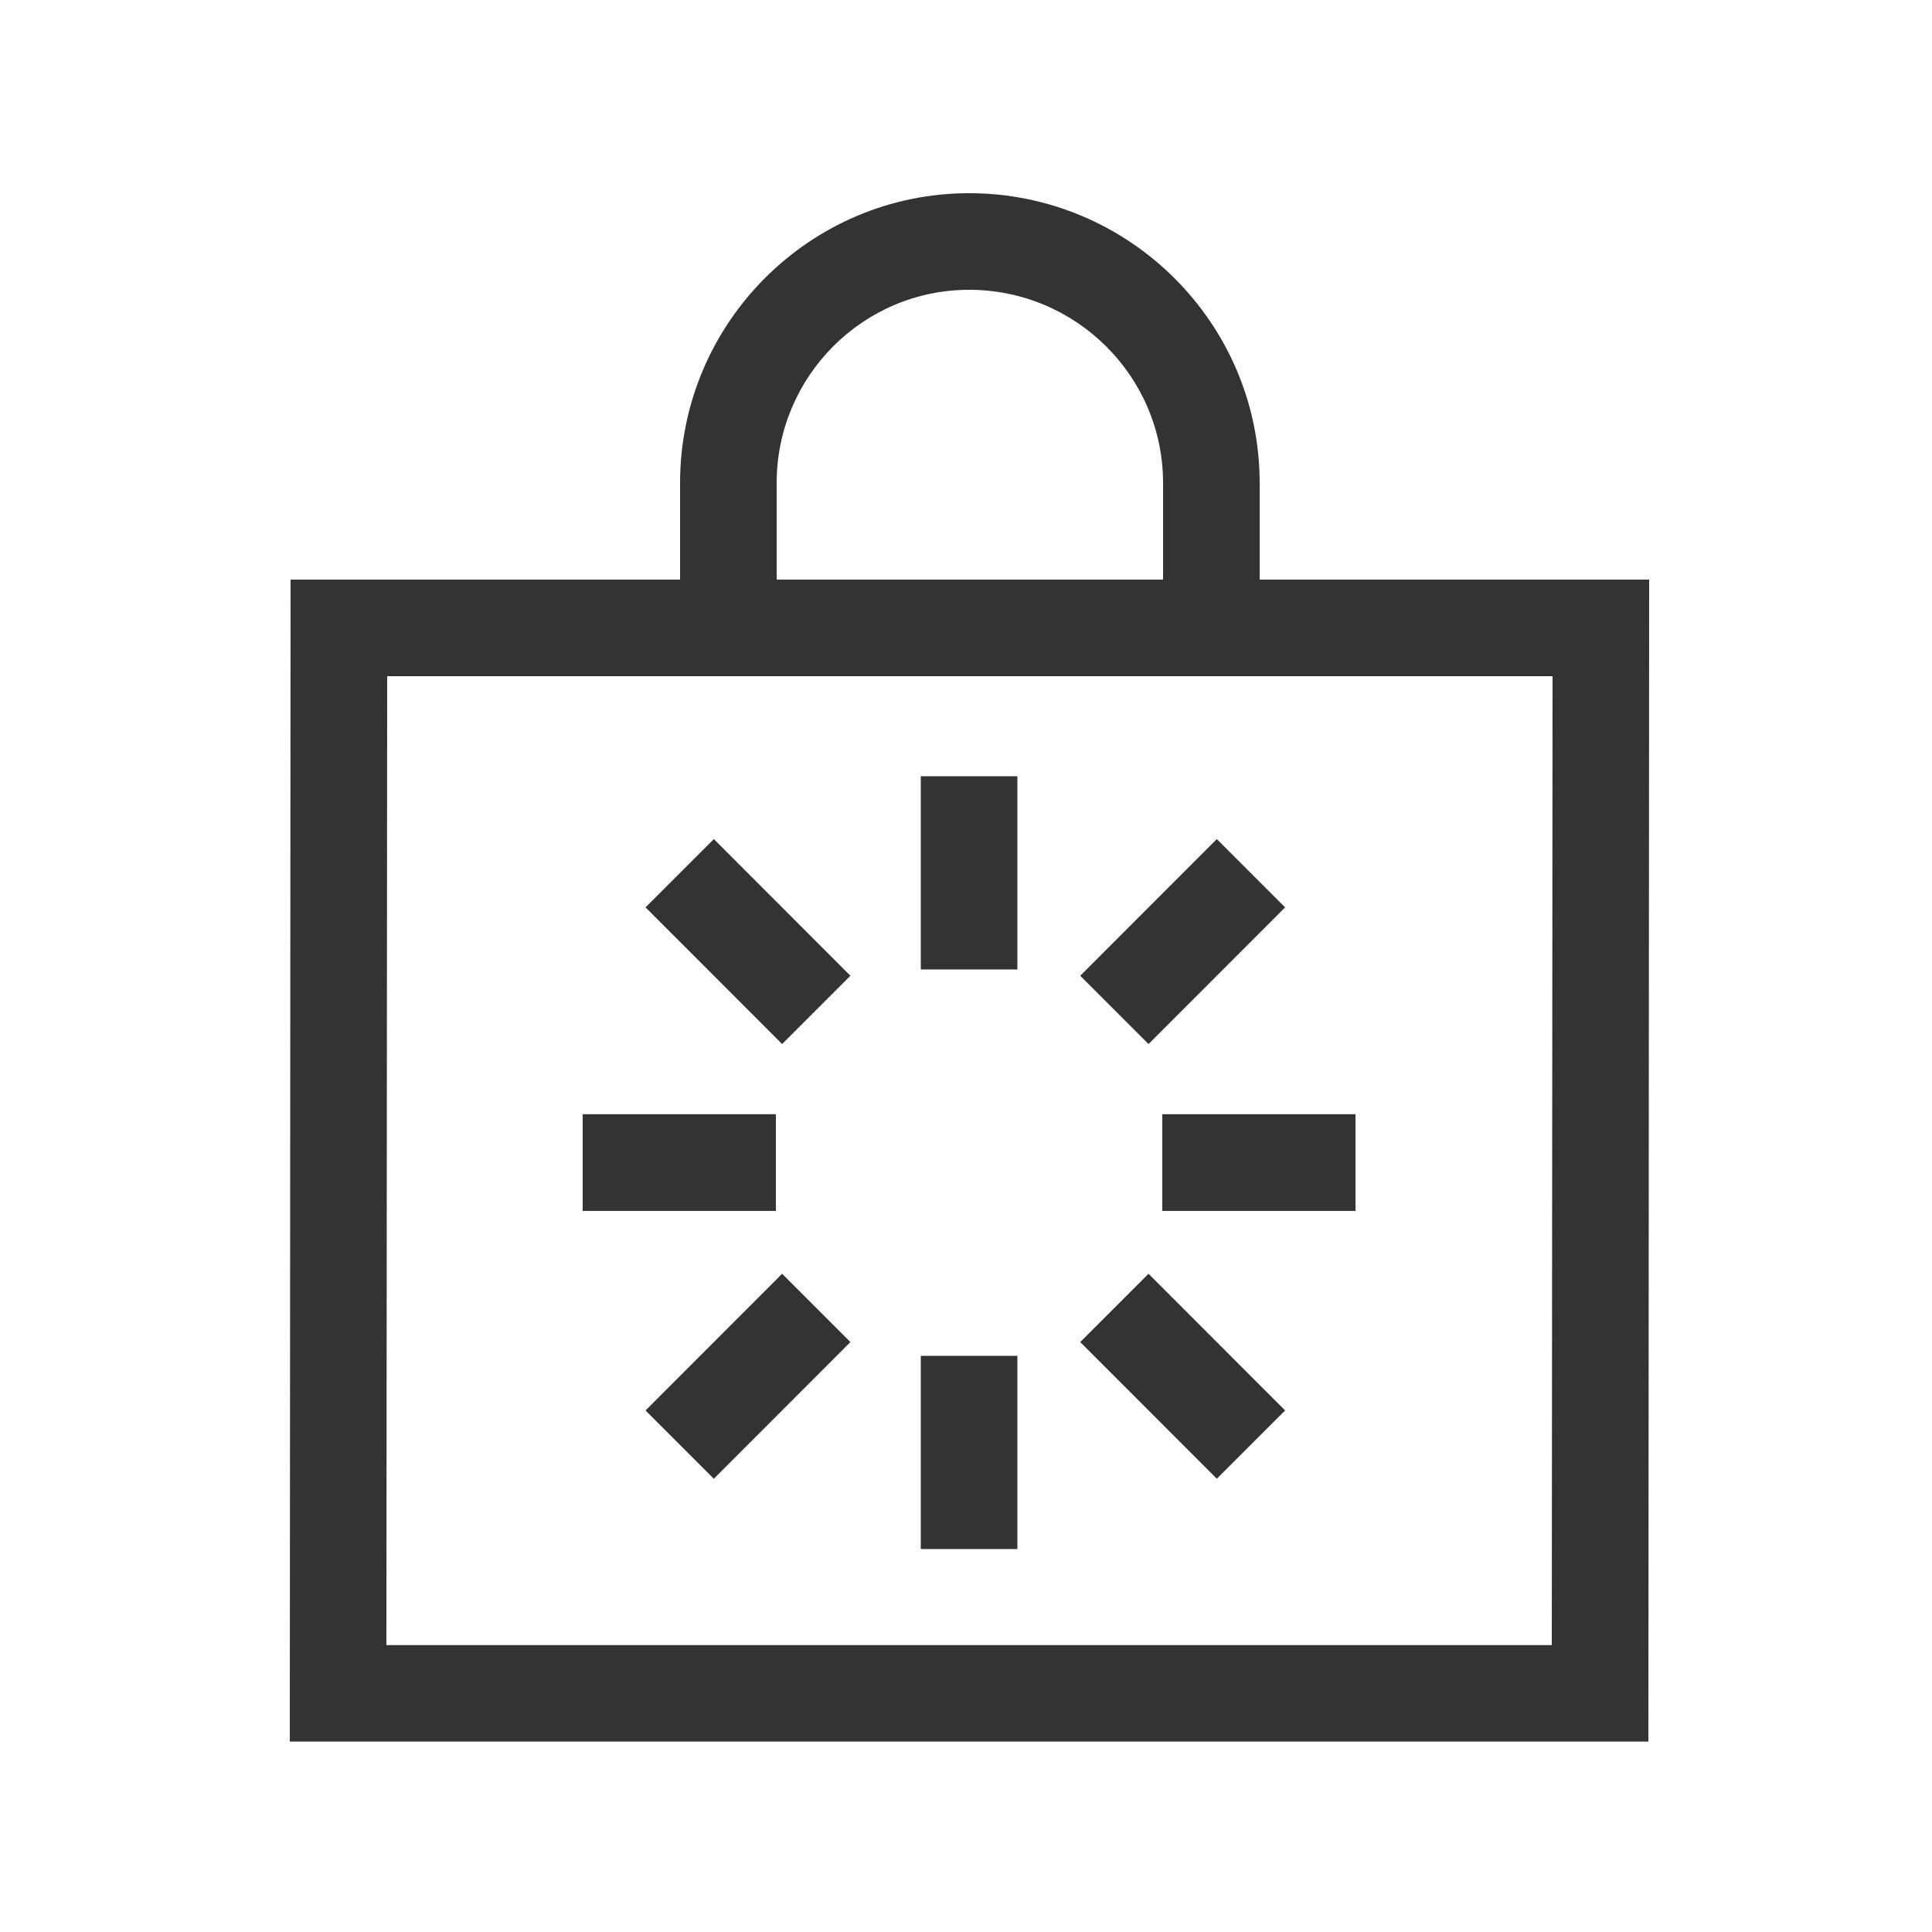 <svg width="40" height="40" viewBox="0 0 40 40" fill="none" xmlns="http://www.w3.org/2000/svg">
<path d="M24.08 12V10C24.08 7.794 22.28 6 20.064 6C17.868 6 16.08 7.794 16.08 10V12H24.08ZM14.08 14H8.016L8 34.06H32.128L32.144 14H26.08L14.08 14V14ZM14.08 12V10C14.08 6.692 16.766 4 20.064 4C23.38 4 26.08 6.692 26.08 10V12H34.144L34.128 36.058H6L6.016 12H14.08ZM19.064 20.071V16.071H21.064V20.071H19.064ZM16.193 21.616L13.365 18.786L14.779 17.372L17.607 20.202L16.193 21.616ZM12.064 25.071V23.069H16.064V25.071H12.064ZM14.779 30.616L13.365 29.202L16.193 26.372L17.607 27.786L14.779 30.616ZM19.064 32.071V28.071H21.064V32.071H19.064ZM25.193 30.616L22.365 27.786L23.779 26.372L26.607 29.202L25.193 30.616ZM24.064 25.071V23.069H28.064V25.071H24.064ZM23.779 21.616L22.365 20.202L25.193 17.372L26.607 18.786L23.779 21.616Z" fill="#333333"/>
</svg>

